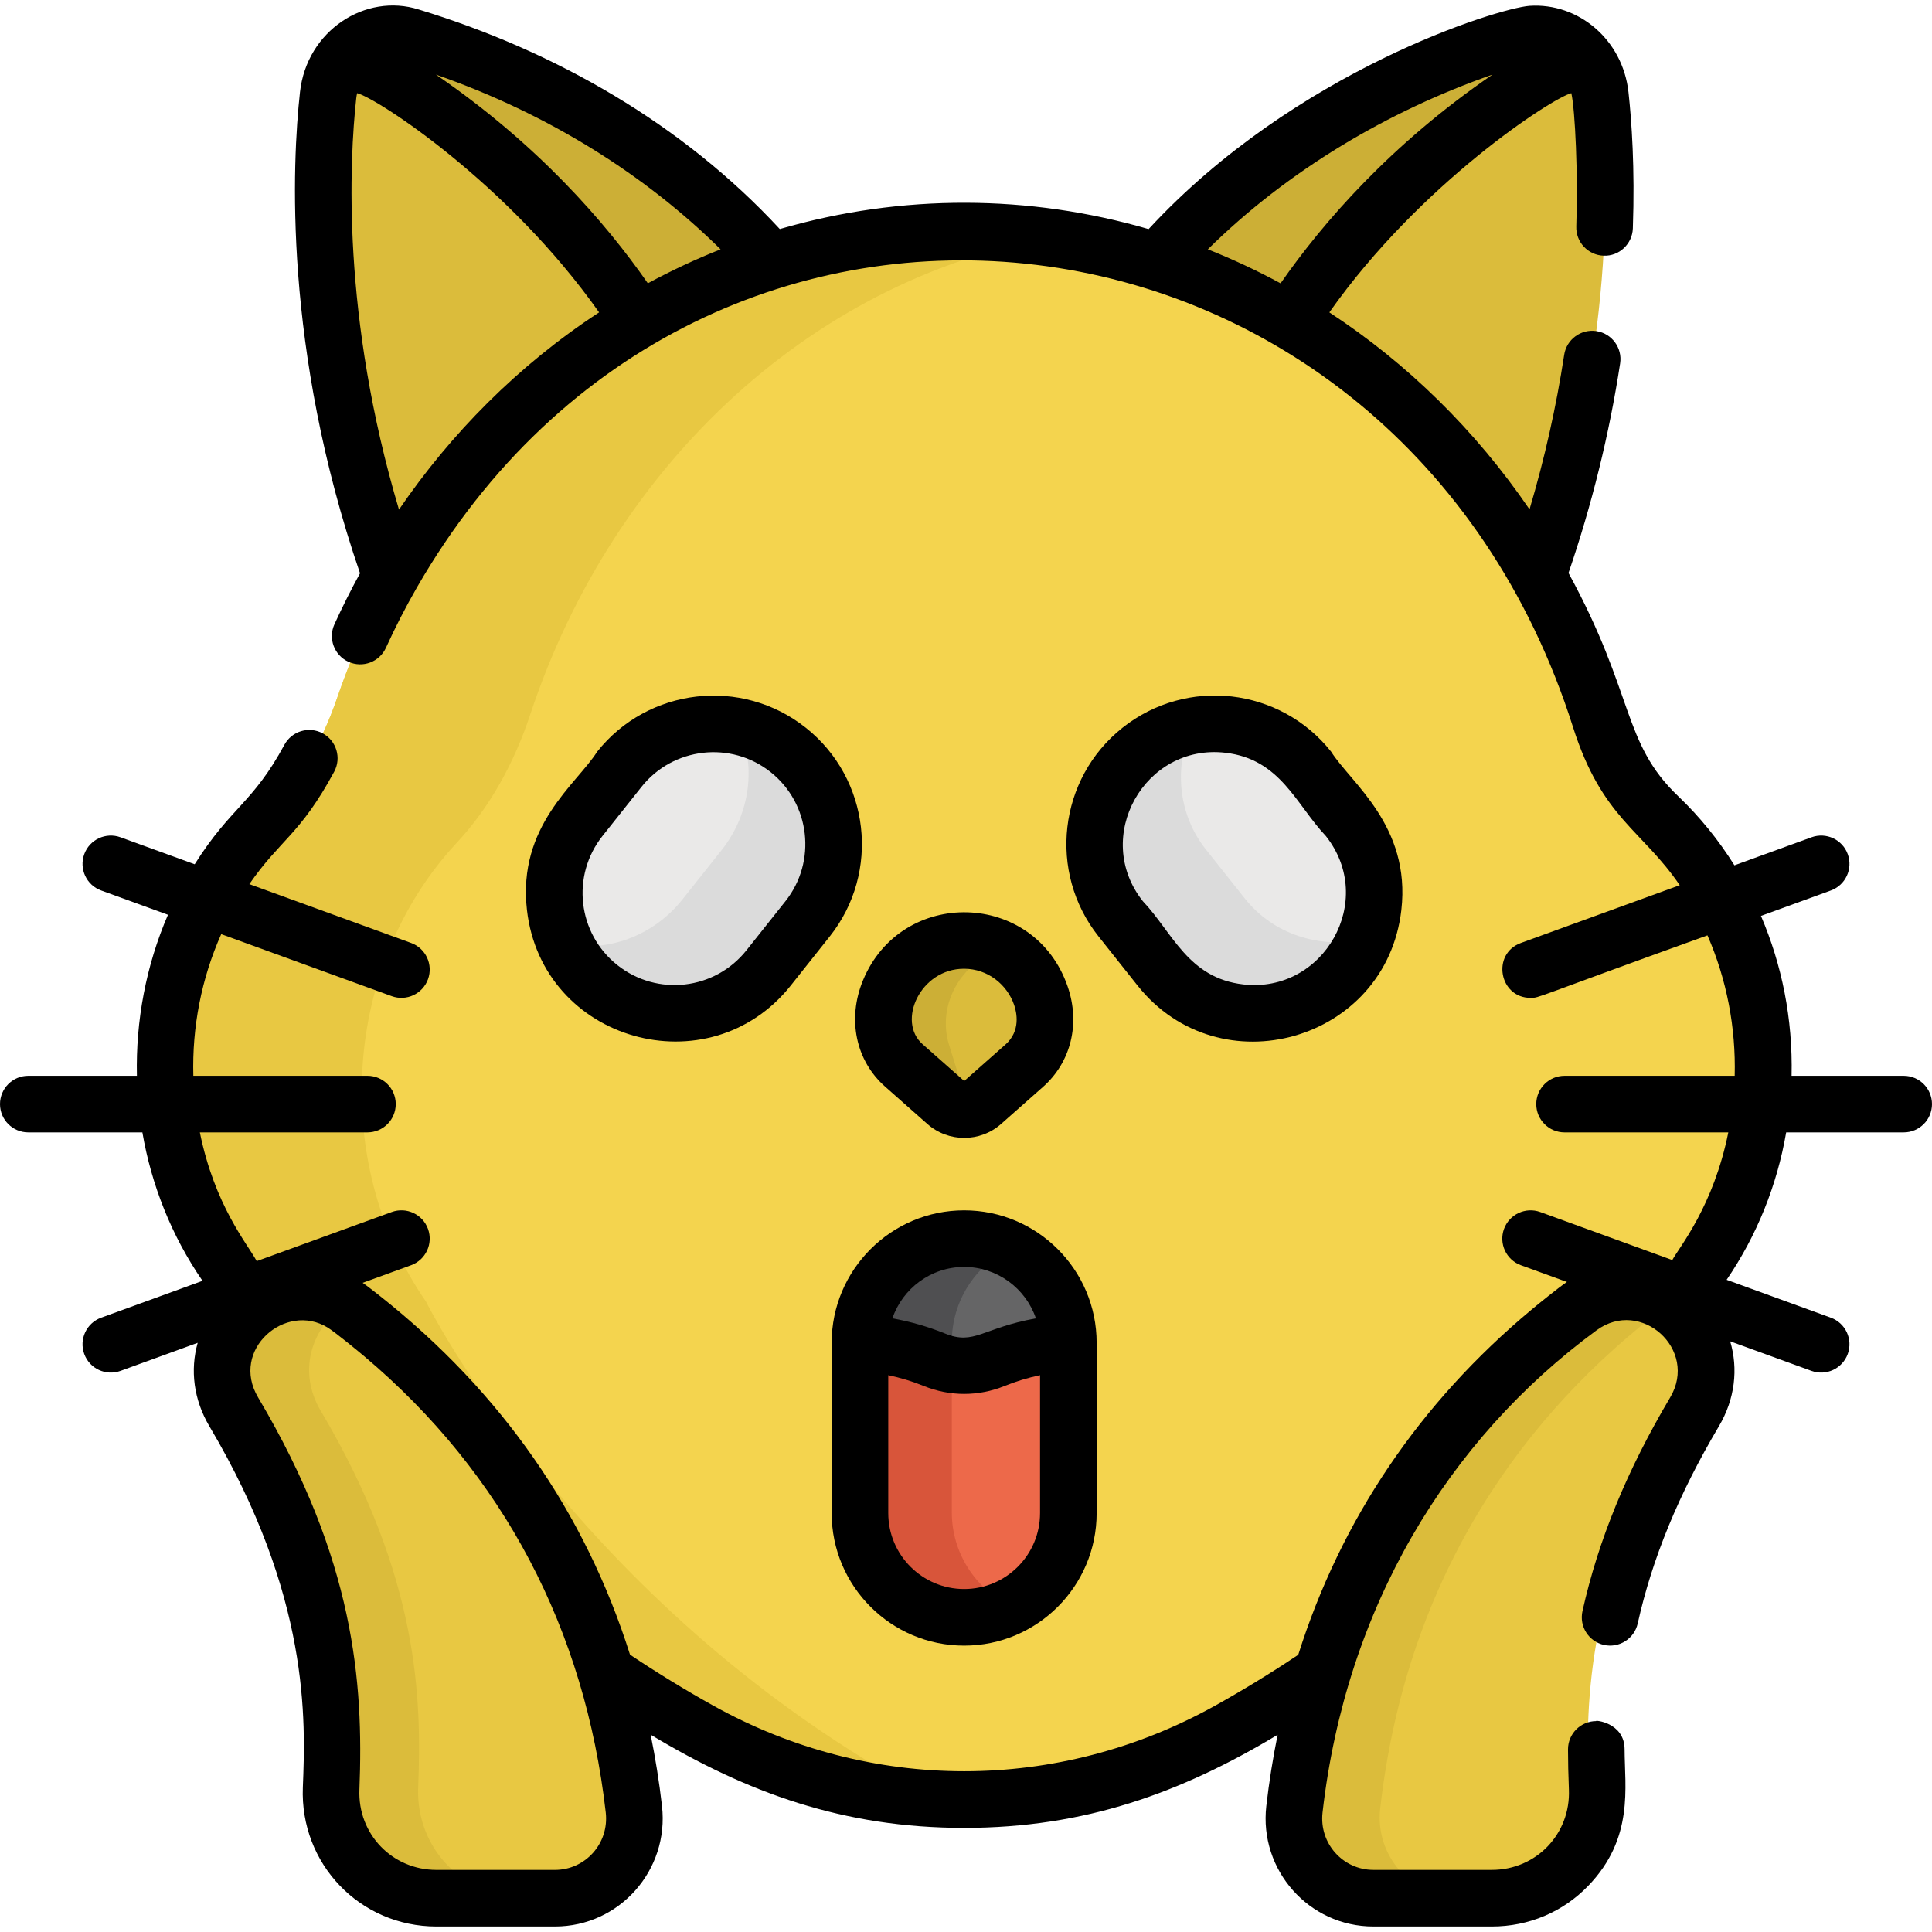 <?xml version="1.0" encoding="iso-8859-1"?>
<!-- Generator: Adobe Illustrator 19.0.0, SVG Export Plug-In . SVG Version: 6.00 Build 0)  -->
<svg version="1.1" id="Capa_1" xmlns="http://www.w3.org/2000/svg" xmlns:xlink="http://www.w3.org/1999/xlink" x="0px" y="0px"
	 viewBox="0 0 511.999 511.999" style="enable-background:new 0 0 511.999 511.999;" xml:space="preserve">
<path style="fill:#DBBC3B;" d="M407.562,152.514c19.229-54.224,19.366-101.79,16.587-127.079
	c-1.231-11.204-11.595-18.564-21.739-15.515c-51.267,15.413-82.081,44.28-95.282,59.441
	C349.403,82.961,385.029,112.986,407.562,152.514z"/>
<path style="fill:#CCAF36;" d="M421.368,17.39c-3.736-5.464-8.506-7.883-13.554-8.139c-3.069-0.144-5.507,0.701-5.405,0.67
	c-40.239,12.155-73.676,34.621-95.282,59.441c12.221,3.931,23.881,9.244,34.835,15.752c12.224-18.989,33.578-44.565,68.241-65.617
	C413.709,17.368,417.637,16.747,421.368,17.39z"/>
<path style="fill:#DBBC3B;" d="M204.873,69.357c-13.202-15.163-44.016-44.025-95.277-59.437
	c-10.145-3.049-20.508,4.311-21.739,15.515c-2.779,25.289-2.641,72.853,16.586,127.077
	C126.976,112.985,162.599,82.956,204.873,69.357z"/>
<path style="fill:#CCAF36;" d="M109.597,9.92c-4.176-1.135-8.119-0.88-11.984,1.071c-4.491,2.267-6.387,5.706-6.975,6.399
	c3.731-0.643,7.659-0.022,11.165,2.106c34.66,21.05,56.014,46.624,68.238,65.613c10.954-6.509,22.613-11.822,34.834-15.753
	C196.512,61.676,169.433,28.024,109.597,9.92z"/>
<path style="fill:#F4D44E;" d="M439.578,215.162c-7.277-6.941-12.385-16.063-15.521-25.944
	C400.271,114.28,334.038,60.349,256.001,60.349c-76.509,0-141.671,51.839-166.608,124.492
	c-4.223,12.303-10.668,23.693-19.467,32.806c-30.223,31.299-33.638,81.754-8.177,117.321c0.016,0.03,37.965,73.669,124.293,121.712
	c43.785,24.366,96.116,24.374,139.901,0.011c86.265-48,124.228-121.562,124.31-121.721
	C476.599,298.173,471.829,245.924,439.578,215.162z"/>
<path style="fill:#E8C842;" d="M237.168,471.029c-86.327-49.782-124.277-126.089-124.293-126.119
	c-25.461-36.856-22.045-89.136,8.177-121.569c8.8-9.443,15.244-21.245,19.467-33.994c22.133-66.816,75.955-116.638,141.271-127.001
	c-8.42-1.313-17.029-1.998-25.79-1.998c-76.509,0-141.671,51.839-166.609,124.492c-4.223,12.303-10.667,23.693-19.466,32.806
	c-30.223,31.299-33.638,81.754-8.177,117.322c0.016,0.029,37.965,73.669,124.293,121.712c18.056,10.049,37.565,15.943,57.329,17.706
	C241.288,473.316,239.216,472.209,237.168,471.029z"/>
<path style="fill:#DBBC3B;" d="M256.737,250.345c-18.963-1.135-29.886,21.84-17.291,32.974l11.194,9.896
	c2.732,2.415,6.836,2.415,9.569,0l11.079-9.794C283.462,272.656,273.945,251.375,256.737,250.345z"/>
<path style="fill:#CCAF36;" d="M255.776,290.61l-4.268-13.711c-3.408-10.946,3.805-22.208,12.939-24.576
	c-2.329-1.103-4.915-1.812-7.71-1.979c-18.963-1.135-29.886,21.84-17.291,32.974l11.194,9.896c2.215,1.958,5.322,2.3,7.878,1.083
	C257.296,293.57,256.3,292.291,255.776,290.61z"/>
<path style="fill:#656566;" d="M246.682,362.502c5.499,2.23,11.621,2.229,17.12,0c5.975-2.423,12.373-4.018,19.049-4.658v-2.223
	c0-15.25-12.363-27.613-27.612-27.613c-15.25,0-27.613,12.363-27.613,27.613v2.223C234.305,358.482,240.705,360.079,246.682,362.502
	z"/>
<path style="fill:#4F4F51;" d="M252.239,357.842v-2.196v-0.027c0-10.827,6.234-20.192,15.306-24.717
	c-3.706-1.849-7.883-2.894-12.306-2.894c-15.25,0-27.613,12.363-27.613,27.613v2.223c6.678,0.64,13.078,2.236,19.055,4.659
	c1.799,0.729,3.668,1.196,5.557,1.448L252.239,357.842L252.239,357.842z"/>
<path style="fill:#EAE9E8;" d="M351.812,261.384c-13.779,10.943-33.819,8.645-44.763-5.134l-10.321-12.995
	c-10.943-13.779-8.645-33.819,5.134-44.763c13.779-10.944,33.819-8.645,44.763,5.134l10.321,12.995
	C367.889,230.4,365.591,250.44,351.812,261.384z"/>
<path style="fill:#DBDBDB;" d="M329.891,238.109l-10.321-12.995c-7.552-9.509-8.486-22.244-3.549-33.031
	c-5.015,0.9-9.888,3.017-14.157,6.408c-13.779,10.943-16.077,30.984-5.134,44.763l10.321,12.995
	c10.943,13.779,30.984,16.077,44.763,5.134c4.27-3.391,7.434-7.656,9.448-12.339C349.635,251.411,337.442,247.618,329.891,238.109z"
	/>
<path style="fill:#EAE9E8;" d="M158.666,261.384c13.779,10.943,33.819,8.645,44.763-5.134l10.321-12.995
	c10.943-13.779,8.645-33.819-5.134-44.763c-13.779-10.943-33.819-8.645-44.763,5.134l-10.321,12.995
	C142.589,230.4,144.888,250.44,158.666,261.384z"/>
<path style="fill:#DBDBDB;" d="M208.615,198.492c-3.918-3.112-8.342-5.149-12.921-6.16c4.667,10.313,3.331,23.149-4.5,33.01
	l-10.321,12.995c-7.831,9.861-20.032,14.068-31.133,11.857c2.021,4.229,5.007,8.078,8.926,11.19
	c13.779,10.943,33.819,8.645,44.763-5.134l10.321-12.995C224.692,229.476,222.393,209.434,208.615,198.492z"/>
<path style="fill:#E8C842;" d="M361.691,502.802h31.392c16.007,0,28.547-13.083,27.913-29.077
	c-0.923-23.286-0.402-55.617,25.799-99.797c11.749-19.811-12.379-41.367-30.726-27.442c-36.354,27.593-68.135,70.029-75.301,132.745
	C339.334,491.778,349.063,502.802,361.691,502.802z"/>
<path style="fill:#DBBC3B;" d="M365.769,479.231c7.164-62.716,38.946-105.152,75.301-132.745c0.06-0.045,0.121-0.081,0.181-0.125
	c-6.844-5.145-16.639-6.359-25.183,0.125c-36.354,27.593-68.135,70.03-75.301,132.745c-1.433,12.546,8.296,23.57,20.923,23.57
	h25.001C374.065,502.802,364.335,491.778,365.769,479.231z"/>
<path style="fill:#E8C842;" d="M144.788,502.802h-31.392c-16.007,0-28.547-13.083-27.913-29.077
	c0.923-23.286,0.402-55.617-25.799-99.797c-11.749-19.811,12.379-41.367,30.726-27.442c36.354,27.593,68.135,70.029,75.301,132.745
	C167.144,491.778,157.416,502.802,144.788,502.802z"/>
<path style="fill:#DBBC3B;" d="M110.818,473.724c0.923-23.286,0.402-55.617-25.799-99.797c-6.234-10.514-2.365-21.516,5.38-27.45
	c-18.346-13.909-42.462,7.641-30.715,27.45c26.2,44.18,26.721,76.511,25.799,99.797c-0.634,15.994,11.906,29.077,27.913,29.077
	h25.335C122.723,502.802,110.184,489.718,110.818,473.724z"/>
<path style="fill:#ED694A;" d="M282.851,400.748v-45.101c-6.945,0.419-13.584,1.968-19.739,4.463
	c-12.487,5.063-16.254-3.306-35.485-4.463v45.102c0,15.25,12.363,27.613,27.613,27.613S282.851,415.998,282.851,400.748z"/>
<path style="fill:#D8553A;" d="M252.239,400.748v-39.361c-6.099-1.161-12.064-4.984-24.611-5.74v45.102
	c0,15.25,12.363,27.613,27.613,27.613c4.423,0,8.6-1.045,12.306-2.894C258.474,420.94,252.239,411.575,252.239,400.748z"/>
<path d="M255.509,320.752c-19.361,0-35.112,15.752-35.112,35.113v0.027v45.102c0,19.361,15.751,35.112,35.112,35.112
	s35.113-15.751,35.113-35.112v-45.102v-0.027C290.623,336.504,274.871,320.752,255.509,320.752z M255.509,335.753
	c8.82,0,16.314,5.713,19.02,13.628c-14.212,2.539-16.285,7.181-24.067,4.025c-4.514-1.831-9.19-3.173-13.97-4.026
	C239.198,341.466,246.691,335.753,255.509,335.753z M275.622,400.994c0,11.09-9.022,20.111-20.112,20.111
	c-11.09,0-20.111-9.022-20.111-20.111v-36.555c3.218,0.671,6.368,1.629,9.427,2.868c6.895,2.795,14.486,2.794,21.377-0.001
	c3.055-1.238,6.204-2.195,9.421-2.866v36.554H275.622z"/>
<path d="M301.447,261.159c21.72,27.349,65.93,14.858,69.925-19.992c2.562-22.328-13.403-33.683-18.602-41.959
	c-13.529-17.035-38.263-19.873-55.3-6.343c-16.995,13.498-19.84,38.305-6.343,55.3L301.447,261.159z M324.724,199.486
	c14.633,1.678,18.693,13.668,26.62,22.045c13.565,17.077-0.518,41.801-21.85,39.35c-14.633-1.68-18.693-13.668-26.62-22.045
	C289.403,221.873,303.288,197.026,324.724,199.486z"/>
<path d="M213.55,192.864c-16.996-13.498-41.805-10.652-55.3,6.343c-5.348,8.512-21.17,19.577-18.603,41.959
	c4.009,34.942,48.293,47.231,69.925,19.993l10.321-12.995C233.39,231.17,230.545,206.362,213.55,192.864z M208.147,238.835
	l-10.321,12.995c-8.359,10.523-23.658,12.318-34.225,3.926c-10.542-8.374-12.298-23.681-3.925-34.225l10.321-12.995
	c8.354-10.517,23.706-12.277,34.225-3.925C214.739,212.965,216.499,228.318,208.147,238.835z"/>
<path d="M228.7,259.799c-4.225,10.226-1.933,21.272,5.839,28.145l11.224,9.922c5.566,4.918,13.963,4.918,19.528-0.001l11.107-9.819
	c7.43-6.568,9.935-16.772,6.535-26.629C274.137,235.906,238.912,235.086,228.7,259.799z M266.461,276.806l-10.937,9.668
	l-11.051-9.77c-6.835-6.042-0.604-19.98,11.003-19.98c6.332,0,11.437,4.253,13.274,9.583
	C269.425,268.259,270.55,273.19,266.461,276.806z"/>
<path d="M504.5,285.097h-29.712c0.342-15.154-2.57-29.427-8.117-42.372l18.522-6.735c3.893-1.416,5.9-5.719,4.485-9.613
	c-1.416-3.894-5.715-5.901-9.613-4.485l-20.424,7.427c-4.188-6.679-9.164-12.843-14.891-18.306
	c-14.957-14.269-11.438-26.888-29.081-59.169c6.192-18.083,10.807-36.747,13.682-55.547c0.626-4.095-2.186-7.922-6.28-8.549
	c-4.091-0.619-7.921,2.187-8.548,6.28c-2.108,13.789-5.187,27.51-9.186,40.955c-14.329-20.967-32.368-38.675-53.047-52.197
	c24.11-34.213,59.133-56.853,64.127-58.102c1.031,4.544,1.788,21.764,1.314,35.314c-0.146,4.14,3.094,7.612,7.233,7.757
	c4.124,0.189,7.613-3.093,7.757-7.233c0.561-16.018-0.321-28.48-1.16-36.112c-1.531-13.911-13.284-23.754-26.258-22.863
	c-8.305,0.632-62.045,17.114-100.914,59.166c-31.493-9.172-65.366-9.439-97.737-0.016C181.044,33,147.19,13.537,110.985,2.518
	c-14.091-4.462-29.69,5.55-31.486,21.893c-2.05,18.657-4.501,67.974,15.909,127.512c-2.413,4.409-4.688,8.916-6.785,13.533
	c-1.712,3.771-0.043,8.217,3.729,9.931c3.776,1.714,8.218,0.042,9.931-3.729c2.486-5.475,5.227-10.793,8.189-15.947
	C186.153,24.143,370.595,46.927,416.864,192.7c7.663,24.139,18.267,27.183,28.283,41.89l-42.087,15.304
	c-7.852,2.856-5.792,14.552,2.564,14.552c2.417,0,0.2,0.234,46.866-16.564c5.111,11.668,7.553,24.449,7.22,37.215h-45.087
	c-4.143,0-7.5,3.357-7.5,7.5s3.357,7.5,7.5,7.5h43.397c-3.958,19.632-12.913,30.278-14.846,33.827l-34.987-12.723
	c-3.896-1.413-8.195,0.595-9.613,4.485c-1.415,3.894,0.593,8.197,4.485,9.613l12.184,4.43c-2.225,1.503-7.244,5.571-9.308,7.291
	c-29.759,24.79-50.569,55.684-61.888,91.517c-7.211,4.825-14.616,9.358-22.048,13.493c-41.626,23.161-91.331,23.157-132.964-0.012
	c-7.446-4.144-14.861-8.684-22.074-13.513c-11.904-37.691-34.165-69.617-66.169-94.975c-1.887-1.493-3.408-2.681-4.685-3.566
	l12.834-4.667c3.893-1.416,5.9-5.719,4.485-9.613c-1.416-3.893-5.717-5.903-9.613-4.485l-35.776,13.01
	c-2.69-4.888-11.125-14.775-15.076-34.114h44.415c4.143,0,7.5-3.357,7.5-7.5s-3.357-7.5-7.5-7.5h-46.14
	c-0.354-12.869,2.135-25.759,7.39-37.536l45.186,16.431c3.902,1.418,8.199-0.602,9.613-4.485c1.415-3.894-0.593-8.196-4.485-9.613
	l-42.864-15.587c8.18-11.839,13.427-13.033,22.484-29.791c1.97-3.644,0.612-8.195-3.031-10.165
	c-3.646-1.972-8.195-0.612-10.165,3.031c-8.449,15.632-14.095,16.33-23.77,31.658l-19.659-7.148
	c-3.895-1.414-8.196,0.595-9.613,4.485c-1.415,3.894,0.593,8.197,4.485,9.613l17.704,6.438c-5.804,13.439-8.564,28.064-8.229,42.669
	H7.5c-4.143,0-7.5,3.357-7.5,7.5s3.357,7.5,7.5,7.5h30.231c2.386,13.876,7.677,27.342,15.935,39.34l-26.858,9.767
	c-3.893,1.416-5.9,5.719-4.485,9.613c1.417,3.894,5.72,5.9,9.613,4.485l20.451-7.437c-2.027,7.187-1.081,15.055,3.115,22.132
	c26.76,45.123,25.456,78.008,24.756,95.675c-0.803,20.243,15.103,36.874,35.407,36.874h31.393c17.145,0,30.311-14.981,28.375-31.922
	c-0.734-6.422-1.746-12.722-3.003-18.908c25.528,15.34,50.991,24.699,83.102,24.697c31.97-0.001,57.409-9.273,83.052-24.672
	c-1.254,6.177-2.265,12.469-2.998,18.882c-1.942,16.996,11.291,31.922,28.375,31.922h31.393c9.791,0,18.878-3.845,25.589-10.827
	c12.123-12.615,9.608-26.047,9.592-36.124c-0.012-7.24-8.188-7.79-7.512-7.488c-4.143,0.007-7.495,3.37-7.488,7.512
	c0.005,3.272,0.081,6.655,0.238,10.648c0.467,11.771-8.686,21.278-20.417,21.278H363.96c-8.059,0-14.408-7.017-13.472-15.218
	c6.184-54.135,33.019-98.677,72.604-127.776c11.767-8.644,27.058,5.083,19.519,17.795c-11.465,19.332-19.066,37.856-23.242,56.629
	c-0.899,4.043,1.649,8.05,5.693,8.95c4.042,0.9,8.05-1.65,8.95-5.693c3.825-17.2,10.859-34.287,21.502-52.234
	c4.274-7.208,5.176-15.239,2.998-22.532l21.55,7.836c3.902,1.418,8.199-0.602,9.613-4.485c1.415-3.894-0.593-8.197-4.485-9.613
	l-27.617-10.043c8.009-11.724,13.367-25.053,15.782-39.064h31.143c4.143,0,7.5-3.357,7.5-7.5S508.642,285.097,504.5,285.097z
	 M105.735,135.046C90.481,83.848,92.61,42.434,94.41,26.049c0.051-0.464,0.133-0.917,0.234-1.362
	c5.256,1.314,39.961,23.814,64.124,58.098C137.243,96.856,119.455,114.96,105.735,135.046z M171.687,75.078
	c-11.307-16.235-29.273-36.898-56.168-55.314c30.033,10.481,55.657,26.756,75.444,46.308
	C184.358,68.689,177.926,71.701,171.687,75.078z M339.368,75.082c-6.239-3.377-12.672-6.389-19.276-9.007
	c21.173-20.923,47.806-36.672,75.449-46.312C368.64,38.181,350.675,58.845,339.368,75.082z M147.059,495.547h-31.393
	c-11.756,0-20.884-9.532-20.418-21.279c1.132-28.558-1.337-60.912-26.842-103.92c-7.515-12.67,7.255-25.398,18.437-18.527
	c1.983,1.234,7.837,6.042,9.627,7.554c37.061,31.226,58.537,72.611,64.061,120.954C161.464,488.515,155.136,495.547,147.059,495.547
	z"/>
<g>
</g>
<g>
</g>
<g>
</g>
<g>
</g>
<g>
</g>
<g>
</g>
<g>
</g>
<g>
</g>
<g>
</g>
<g>
</g>
<g>
</g>
<g>
</g>
<g>
</g>
<g>
</g>
<g>
</g>
</svg>
